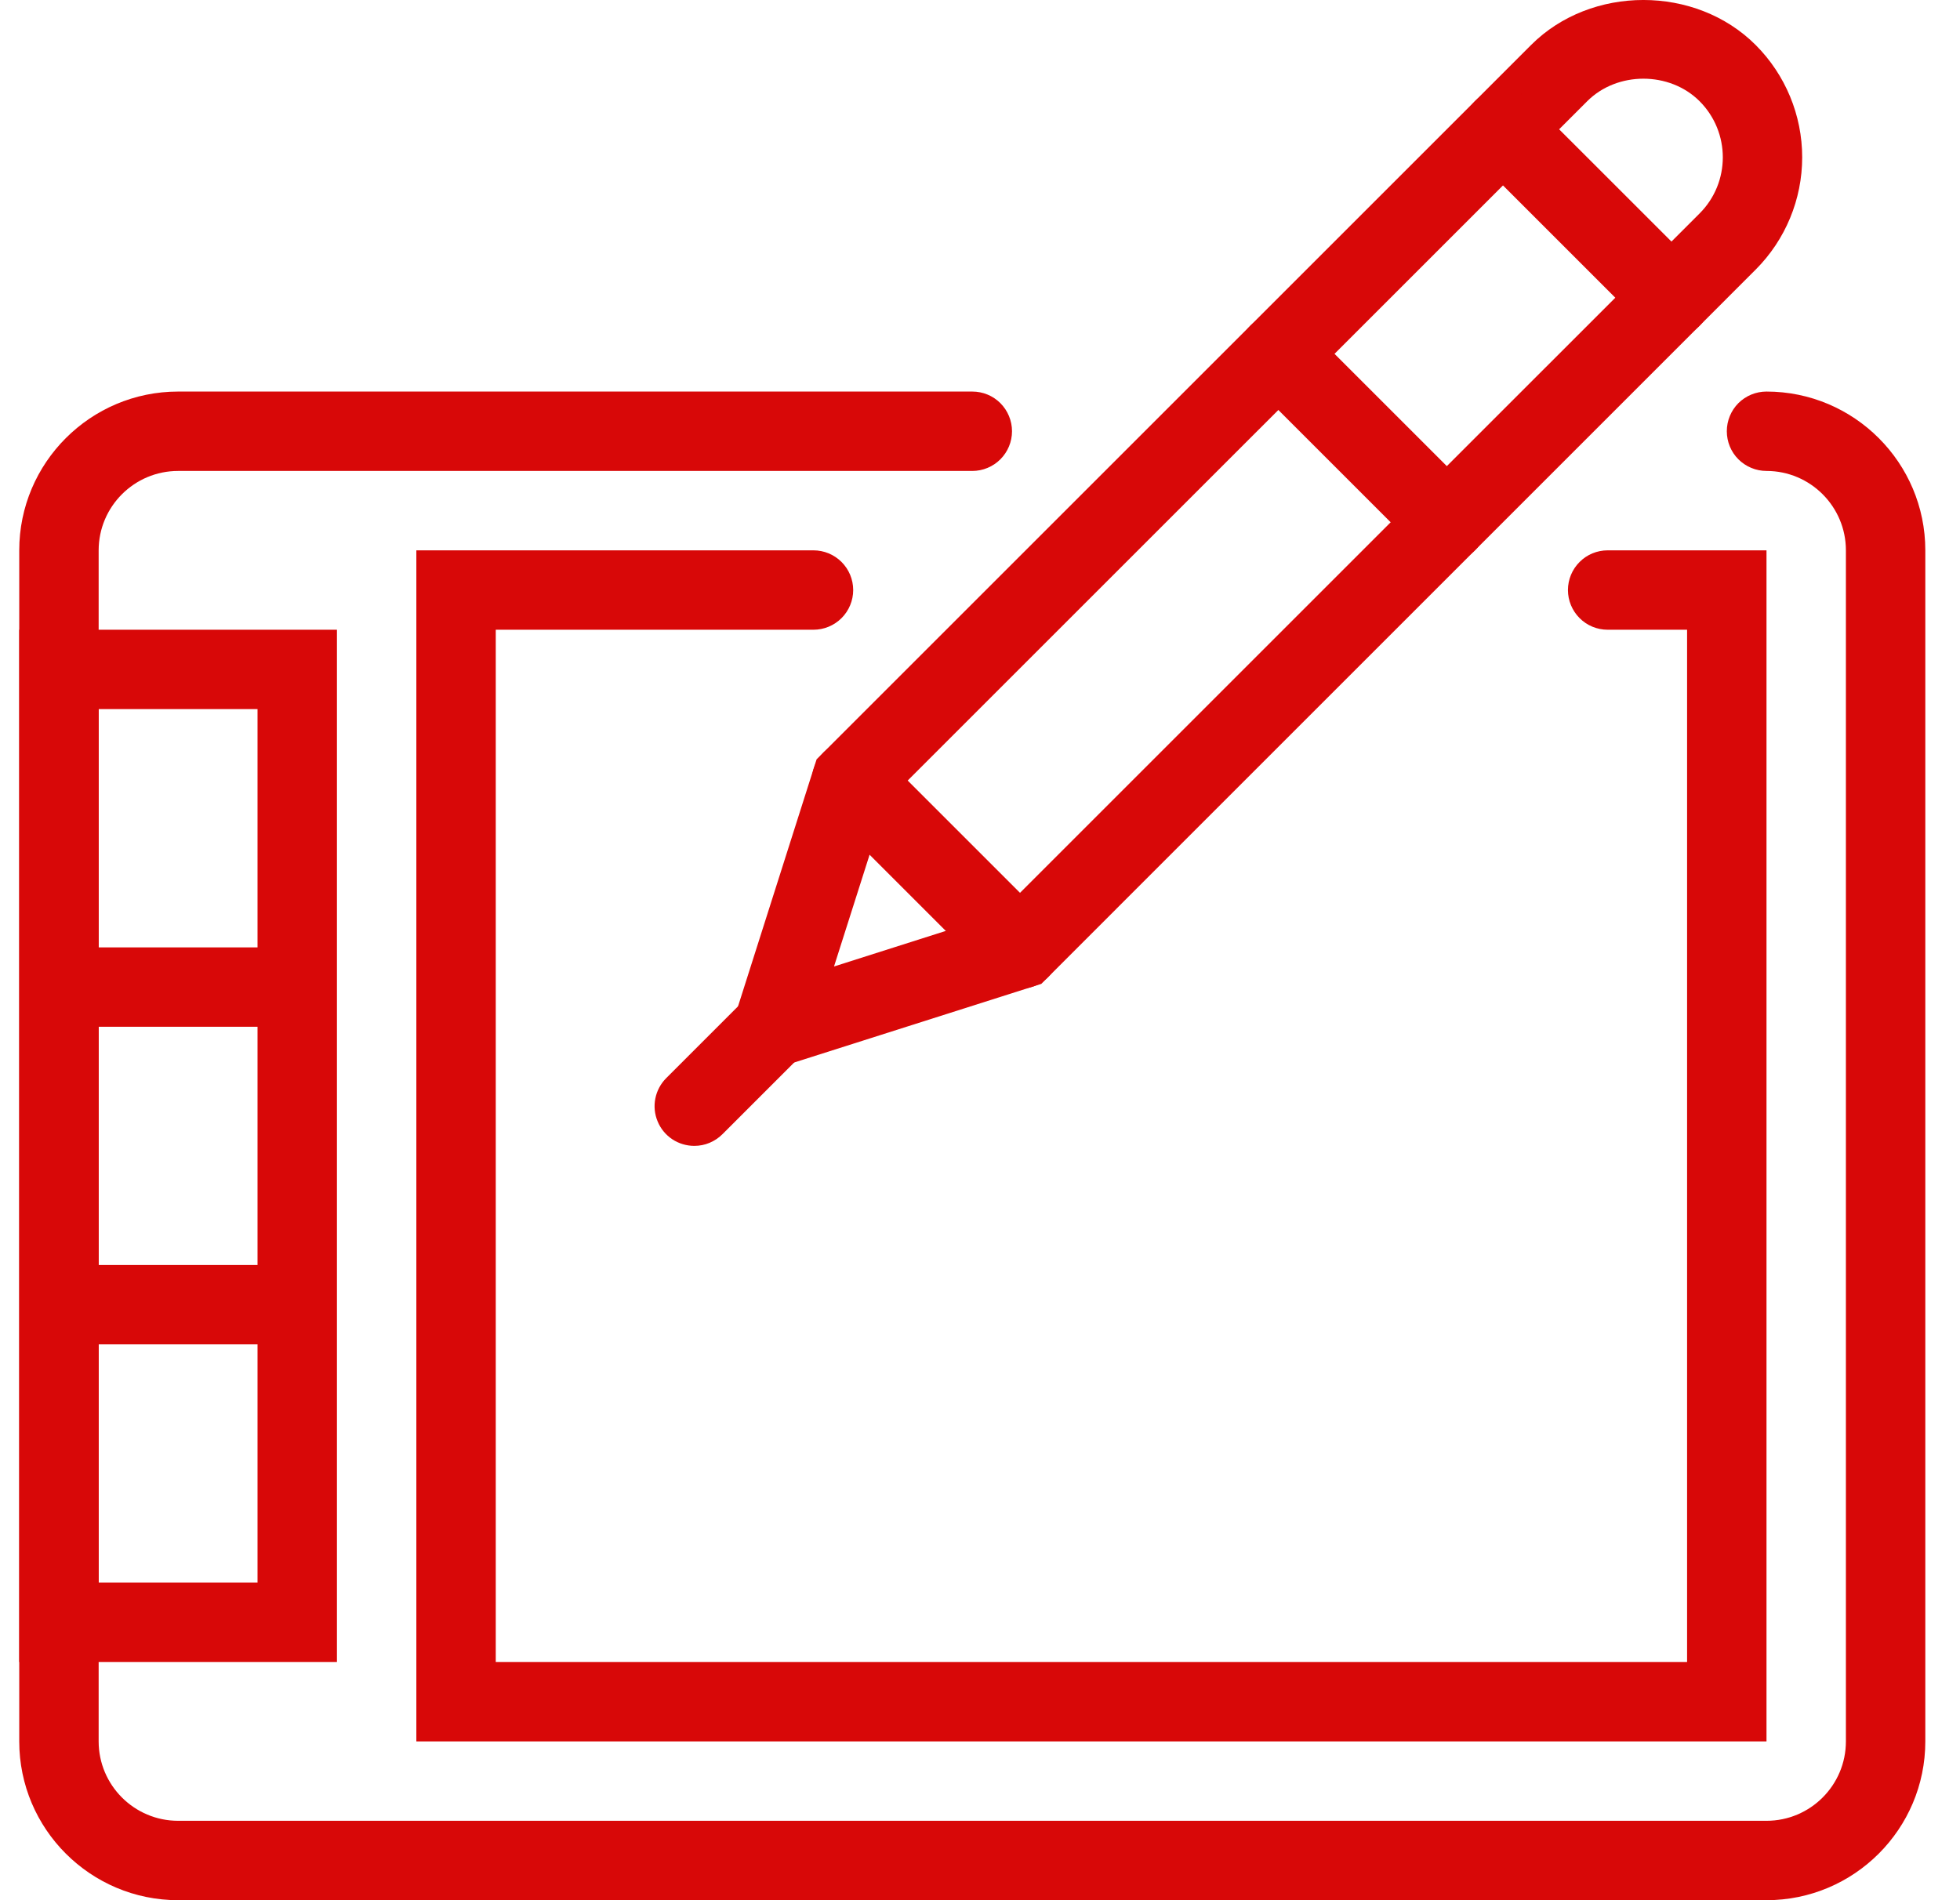 <svg width="33" height="32" viewBox="0 0 33 32" fill="none" xmlns="http://www.w3.org/2000/svg">
<path d="M29.742 32H2.999C1.524 32 0.324 30.801 0.324 29.326V9.268C0.324 7.793 1.524 6.594 2.999 6.594H16.37C16.548 6.594 16.718 6.664 16.843 6.789C16.968 6.915 17.039 7.085 17.039 7.262C17.039 7.44 16.968 7.61 16.843 7.735C16.718 7.86 16.548 7.931 16.37 7.931H2.999C2.261 7.931 1.661 8.531 1.661 9.268V29.326C1.661 30.063 2.261 30.663 2.999 30.663H29.742C30.48 30.663 31.079 30.063 31.079 29.326V9.268C31.079 8.531 30.48 7.931 29.742 7.931C29.565 7.931 29.395 7.86 29.269 7.735C29.144 7.61 29.074 7.44 29.074 7.262C29.074 7.085 29.144 6.915 29.269 6.789C29.395 6.664 29.565 6.594 29.742 6.594C31.217 6.594 32.416 7.793 32.416 9.268V29.326C32.416 30.801 31.217 32 29.742 32Z" fill="#D80808"/>
<path d="M29.742 29.326H7.01V9.268H13.696C13.873 9.268 14.043 9.338 14.169 9.464C14.294 9.589 14.365 9.759 14.365 9.937C14.365 10.114 14.294 10.284 14.169 10.409C14.043 10.535 13.873 10.605 13.696 10.605H8.347V27.988H28.405V10.605H27.068C26.89 10.605 26.72 10.535 26.595 10.409C26.47 10.284 26.399 10.114 26.399 9.937C26.399 9.759 26.47 9.589 26.595 9.464C26.72 9.338 26.89 9.268 27.068 9.268H29.742V29.326ZM5.673 27.988H0.324V10.605H5.673V27.988ZM1.661 26.651H4.336V11.942H1.661V26.651Z" fill="#D80808"/>
<path d="M11.985 18.334L13.749 12.787L25.778 0.758C26.788 -0.253 28.55 -0.253 29.56 0.758C30.061 1.26 30.343 1.94 30.343 2.649C30.343 3.358 30.061 4.038 29.56 4.54L17.532 16.569L11.985 18.334ZM14.925 13.502L14.042 16.276L16.816 15.393L28.615 3.595C29.137 3.074 29.137 2.226 28.615 1.704C28.11 1.199 27.229 1.199 26.724 1.704L14.925 13.502ZM0.993 15.954H5.004V17.291H0.993V15.954ZM0.993 21.303H5.004V22.64H0.993V21.303Z" fill="#D80808"/>
<path d="M28.142 5.682C28.054 5.682 27.967 5.664 27.886 5.631C27.805 5.597 27.731 5.548 27.669 5.486L24.832 2.649C24.77 2.587 24.721 2.513 24.687 2.432C24.654 2.351 24.636 2.264 24.636 2.176C24.636 2.088 24.654 2.002 24.687 1.92C24.721 1.839 24.77 1.766 24.832 1.704C24.894 1.641 24.968 1.592 25.049 1.559C25.13 1.525 25.217 1.508 25.305 1.508C25.392 1.508 25.48 1.525 25.561 1.559C25.642 1.592 25.715 1.641 25.777 1.704L28.614 4.54C28.708 4.634 28.772 4.753 28.798 4.883C28.824 5.012 28.811 5.147 28.76 5.269C28.709 5.392 28.624 5.496 28.514 5.569C28.403 5.643 28.274 5.682 28.142 5.682ZM24.36 9.464C24.272 9.464 24.185 9.447 24.104 9.413C24.023 9.379 23.949 9.33 23.887 9.268L21.05 6.431C20.988 6.369 20.939 6.295 20.906 6.214C20.872 6.133 20.855 6.046 20.855 5.958C20.855 5.871 20.872 5.784 20.906 5.703C20.939 5.622 20.988 5.548 21.05 5.486C21.113 5.424 21.186 5.374 21.267 5.341C21.349 5.307 21.435 5.29 21.523 5.29C21.611 5.29 21.698 5.307 21.779 5.341C21.86 5.374 21.934 5.424 21.996 5.486L24.833 8.323C24.927 8.416 24.991 8.535 25.016 8.665C25.042 8.795 25.029 8.929 24.979 9.052C24.928 9.174 24.842 9.278 24.732 9.352C24.622 9.425 24.492 9.464 24.36 9.464ZM17.174 16.65C17.086 16.65 16.999 16.633 16.918 16.599C16.837 16.565 16.763 16.516 16.701 16.454L13.864 13.617C13.739 13.492 13.669 13.322 13.669 13.144C13.669 12.967 13.739 12.797 13.864 12.672C13.99 12.546 14.16 12.476 14.337 12.476C14.514 12.476 14.684 12.546 14.81 12.672L17.647 15.509C17.741 15.602 17.805 15.721 17.831 15.851C17.856 15.981 17.843 16.115 17.793 16.238C17.742 16.36 17.656 16.464 17.546 16.538C17.436 16.611 17.306 16.65 17.174 16.65ZM11.69 19.297C11.558 19.297 11.428 19.258 11.318 19.185C11.208 19.111 11.122 19.007 11.072 18.884C11.021 18.762 11.008 18.628 11.034 18.498C11.06 18.368 11.124 18.249 11.218 18.155L12.541 16.832C12.666 16.707 12.836 16.637 13.013 16.637C13.191 16.637 13.361 16.707 13.486 16.832C13.611 16.958 13.682 17.128 13.682 17.305C13.682 17.482 13.611 17.652 13.486 17.778L12.163 19.101C12.101 19.163 12.027 19.212 11.946 19.246C11.865 19.28 11.778 19.297 11.69 19.297Z" fill="#D80808"/>
</svg>
